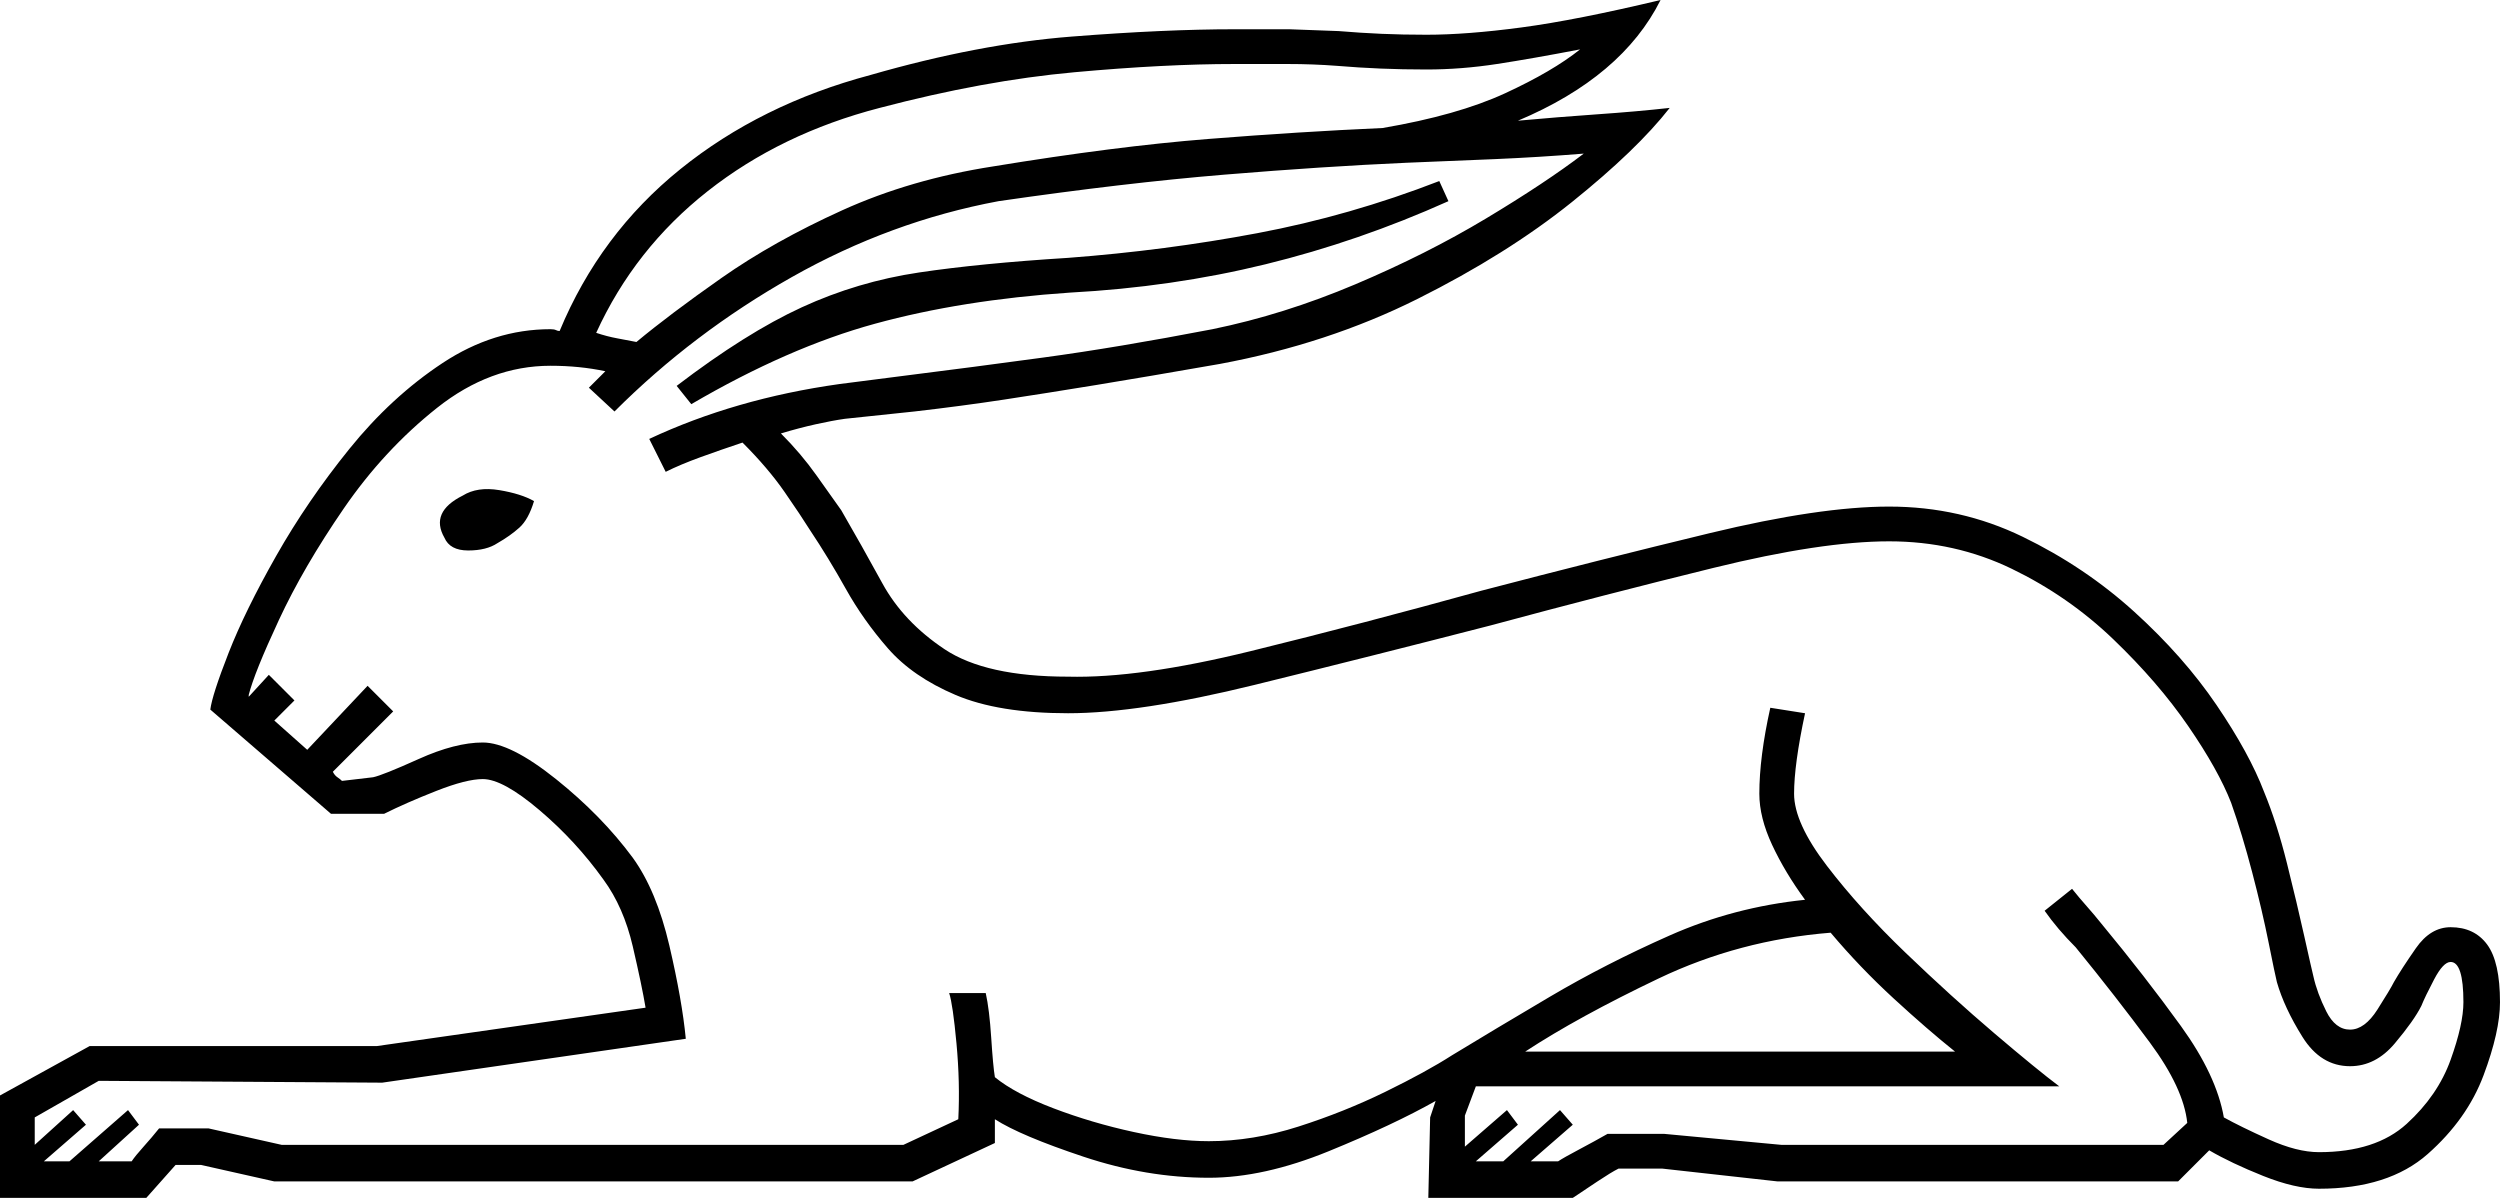 <svg xmlns="http://www.w3.org/2000/svg" viewBox="-10 0 1367 655"><path d="M-10 655v-56l49-27h157l147-21q-2-12-7-33.5T320 481q-15-21-35-38t-31-17q-9 0-25.5 6.5T200 445h-29l-66-57q1-8 10-31t26-53q17-30 40-58.5t51-47q28-18.5 59-18.5 2 0 3 .5t2 .5q22-53 66-88.5T466 41q59-17 110-21t89-4h30l27 1q12 1 23.5 1.5t24.5.5q22 0 52-4t76-15q-21 42-78 66 22-2 43.5-3.5T903 59q-18 23-53.5 51.5t-84.5 53Q716 188 657 199q-40 7-67.5 11.5t-50.5 8q-23 3.5-49 6.5l-38 4q-7 1-16 3t-19 5q11 11 19.5 23t13.5 19q11 19 22.5 40t34 36q22.5 15 67.5 15 39 1 100-14t126-33q65-17 125-31.5t98-14.5q39 0 73 16.5t61 41q27 24.5 45 51t26 47.5q7 17 12.5 39t9.5 40q4 18 5 22 2 9 7 19t13 10q8 0 15-11t9-15q4-7 12-18.5t19-11.5q13 0 20 9.5t7 31.5q0 16-9 40t-30.5 43q-21.5 19-59.5 19-13 0-30.5-7t-29.5-14l-9 9-8 8H962l-63-7h-24q-4 2-11.5 7l-13.5 9h-79l1-44 3-9q-23 13-58.5 27.5T651 644q-34 0-68.5-11.5T534 612v13l-45 21H140l-40-9H86l-16 18zm348-468q18-15 46.5-35t66-37Q488 98 533 91q67-11 117.5-15t95.5-6q41-7 67-19t41-24q-26 5-45.5 8T770 38q-13 0-25-.5T721 36q-13-1-27-1h-29q-38 0-87.5 4.5T471 59q-54 14-94 45.5T316 182q6 2 11.5 3t10.5 2zM14 635h14l32-28 6 8-22 20h18q2-3 6.5-8t8.5-10h27l40 9h340l30-14q1-20-1-41.5t-4-27.5h20q2 9 3 24.5t2 21.5q11 9 32 17t44 13q23 5 41 5 24 0 49-8t47.5-19q22.5-11 36.5-20 23-14 53.5-32t65.5-33.5q35-15.5 74-19.5-11-15-18-30t-7-28q0-20 6-47l19 3q-6 28-6 44t18 39.5q18 23.5 43 47.5t48.5 44q23.5 20 35.5 29H797l-6 16v17l23-20 6 8-23 20h15l31-28 7 8-23 20h15q3-2 11.5-6.5T869 620h31l64 6h209l13-12q-2-19-20.5-44t-40.5-52q-10-10-17-20l15-12q4 5 8 9.5t8 9.5q24 29 43.5 56t23.5 50q9 5 24.5 12t27.5 7q31 0 48-15.5t24-35q7-19.5 7-31.5 0-22-7-22-4 0-9 9.5t-7 14.5q-4 8-14.5 20.5T1275 583q-16 0-26-16t-14-30q-1-4-4.5-21.5t-9-38.5q-5.5-21-11.5-38-7-18-23.5-42t-41-47.5Q1121 326 1090 311t-67-15q-37 0-96 14.5T805 342q-66 17-129 32.5T574 390q-38 0-61.5-10t-37-25.5Q462 339 452.5 322T433 290q-5-8-14-21t-23-27q-12 4-23 8t-19 8l-9-18q47-22 104-30l39-5q32-4 72.5-9.5T653 180q39-8 78-24.5t71.5-36Q835 100 856 84q-25 2-48.5 3T759 89q-45 2-99.5 6.5T536 110q-59 11-113 41.5T326 225l-14-13 9-9q-14-3-30-3-33 0-62 23t-51 55q-22 32-35.5 61T126 380v1l11-12 14 14-11 11 18 16 33-35 14 14-33 33q1 2 2.5 3t2.5 2l17-2q5-1 25-10t35-9q15 0 40 20t42 43q13 18 20 48t9 51l-166 24-155-1-35 20v15l21-19 7 8zm354-414l-8-10q38-29 68.5-43t64-19q33.5-5 81.5-8 53-4 103.5-13.5T777 99l5 11q-49 22-100 34.5T575 160q-59 4-106.5 17T368 221zm-106 76q-6 4-16 4t-13-7q-8-14 10-23 8-5 20-3t19 6q-3 10-8 14.5t-12 8.5zm562 278h235q-15-12-33.5-29T991 510q-50 4-94 25t-73 40z" fill="currentColor"/></svg>